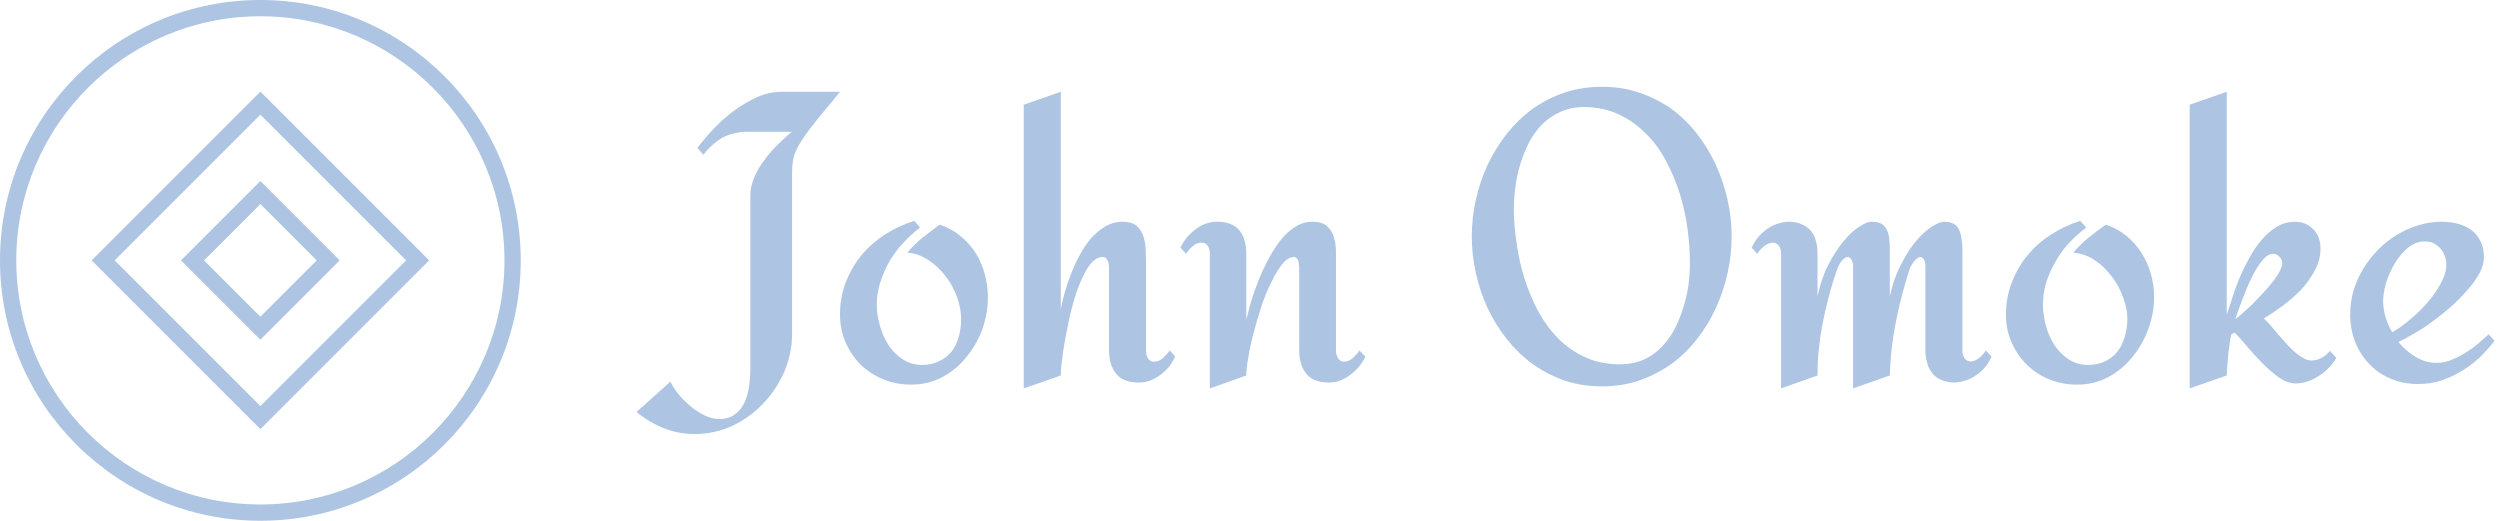 <svg data-v-423bf9ae="" xmlns="http://www.w3.org/2000/svg" viewBox="0 0 432 90" class="iconLeft"><!----><!----><!----><g data-v-423bf9ae="" id="3ec8dc09-b206-4fe3-b4e8-445b5a7f905b" fill="#ADC4E2" transform="matrix(5.08,0,0,5.08,115.893,-0.546)" AddType="image/svg+xml .svg .svgz"><path d="M3.78 3.23L5.76 3.23L5.76 3.23Q5.48 3.58 5.20 3.91L5.20 3.91L5.20 3.91Q4.92 4.25 4.66 4.59L4.66 4.59L4.66 4.59Q4.53 4.77 4.43 4.93L4.43 4.93L4.43 4.93Q4.33 5.08 4.26 5.24L4.26 5.24L4.26 5.24Q4.19 5.39 4.16 5.57L4.16 5.57L4.16 5.57Q4.13 5.75 4.13 5.97L4.13 5.97L4.13 11.44L4.13 11.44Q4.13 12.12 3.87 12.74L3.87 12.74L3.87 12.74Q3.60 13.36 3.15 13.83L3.15 13.83L3.15 13.83Q2.70 14.31 2.10 14.59L2.10 14.59L2.10 14.59Q1.50 14.87 0.81 14.87L0.81 14.87L0.81 14.87Q0.25 14.87-0.24 14.67L-0.24 14.67L-0.24 14.67Q-0.74 14.47-1.16 14.12L-1.16 14.12L-0.01 13.09L-0.01 13.09Q0.09 13.30 0.27 13.52L0.27 13.52L0.27 13.52Q0.46 13.75 0.68 13.93L0.68 13.93L0.68 13.93Q0.91 14.12 1.16 14.24L1.16 14.24L1.16 14.24Q1.41 14.36 1.65 14.36L1.65 14.36L1.65 14.36Q1.99 14.36 2.20 14.19L2.20 14.19L2.20 14.19Q2.41 14.03 2.52 13.78L2.52 13.78L2.52 13.78Q2.63 13.53 2.67 13.23L2.67 13.23L2.67 13.23Q2.71 12.93 2.71 12.67L2.71 12.67L2.71 6.76L2.71 6.76Q2.71 6.44 2.85 6.13L2.85 6.13L2.85 6.13Q2.98 5.82 3.19 5.55L3.19 5.55L3.19 5.55Q3.39 5.27 3.64 5.03L3.64 5.03L3.64 5.03Q3.88 4.79 4.12 4.59L4.12 4.59L2.60 4.59L2.60 4.59Q2.34 4.59 2.14 4.65L2.14 4.65L2.14 4.65Q1.93 4.70 1.76 4.79L1.76 4.79L1.76 4.79Q1.59 4.89 1.43 5.03L1.43 5.03L1.43 5.03Q1.27 5.17 1.11 5.37L1.11 5.37L0.91 5.14L0.91 5.14Q1.14 4.83 1.46 4.49L1.46 4.49L1.46 4.49Q1.78 4.15 2.16 3.87L2.16 3.87L2.16 3.87Q2.53 3.60 2.94 3.41L2.94 3.41L2.94 3.41Q3.36 3.23 3.78 3.23L3.78 3.23ZM8.18 13.19L8.18 13.19L8.18 13.19Q7.67 13.19 7.23 13.01L7.23 13.01L7.23 13.01Q6.79 12.83 6.46 12.51L6.46 12.51L6.46 12.51Q6.14 12.19 5.95 11.75L5.95 11.75L5.95 11.75Q5.76 11.32 5.76 10.81L5.76 10.81L5.76 10.81Q5.76 10.23 5.95 9.72L5.95 9.72L5.95 9.72Q6.15 9.21 6.48 8.80L6.48 8.80L6.48 8.80Q6.82 8.39 7.28 8.09L7.28 8.09L7.28 8.09Q7.75 7.79 8.29 7.62L8.29 7.62L8.48 7.85L8.48 7.85Q8.18 8.08 7.91 8.37L7.91 8.37L7.91 8.37Q7.64 8.66 7.44 9.00L7.44 9.00L7.44 9.00Q7.25 9.34 7.13 9.71L7.13 9.71L7.13 9.71Q7.01 10.08 7.01 10.47L7.01 10.47L7.01 10.47Q7.01 10.80 7.11 11.16L7.11 11.16L7.11 11.16Q7.21 11.53 7.40 11.83L7.40 11.83L7.40 11.83Q7.59 12.13 7.88 12.32L7.88 12.32L7.88 12.32Q8.17 12.52 8.55 12.52L8.55 12.52L8.55 12.52Q8.89 12.52 9.14 12.39L9.14 12.39L9.14 12.39Q9.39 12.27 9.56 12.06L9.56 12.06L9.56 12.06Q9.72 11.85 9.80 11.56L9.80 11.56L9.80 11.56Q9.88 11.28 9.88 10.96L9.88 10.96L9.88 10.96Q9.88 10.60 9.74 10.21L9.74 10.21L9.74 10.21Q9.60 9.82 9.35 9.50L9.35 9.50L9.35 9.50Q9.10 9.17 8.76 8.95L8.76 8.95L8.76 8.95Q8.43 8.73 8.05 8.70L8.05 8.70L8.05 8.70Q8.29 8.42 8.57 8.19L8.57 8.19L8.57 8.19Q8.86 7.96 9.15 7.75L9.15 7.75L9.15 7.75Q9.55 7.88 9.85 8.13L9.85 8.13L9.85 8.13Q10.16 8.38 10.37 8.71L10.37 8.71L10.37 8.71Q10.58 9.04 10.68 9.42L10.68 9.42L10.68 9.42Q10.79 9.81 10.79 10.21L10.79 10.21L10.79 10.21Q10.79 10.75 10.61 11.28L10.61 11.28L10.61 11.28Q10.42 11.81 10.07 12.24L10.07 12.24L10.07 12.24Q9.73 12.67 9.25 12.93L9.25 12.93L9.25 12.93Q8.76 13.19 8.18 13.19ZM16.98 12.03L17.16 12.24L17.16 12.24Q17.08 12.41 16.96 12.57L16.96 12.57L16.96 12.57Q16.83 12.73 16.67 12.85L16.67 12.85L16.67 12.85Q16.51 12.97 16.32 13.05L16.32 13.05L16.32 13.05Q16.13 13.12 15.93 13.12L15.93 13.12L15.93 13.12Q15.39 13.12 15.15 12.82L15.15 12.82L15.15 12.82Q14.91 12.52 14.91 12.01L14.91 12.01L14.91 9.23L14.91 9.23Q14.91 9.17 14.90 9.11L14.90 9.11L14.90 9.11Q14.90 9.04 14.87 8.99L14.87 8.99L14.87 8.99Q14.85 8.93 14.81 8.89L14.81 8.89L14.81 8.89Q14.77 8.85 14.70 8.85L14.70 8.85L14.70 8.85Q14.52 8.85 14.36 9.00L14.36 9.00L14.36 9.00Q14.21 9.15 14.08 9.40L14.08 9.40L14.08 9.40Q13.95 9.65 13.83 9.97L13.83 9.97L13.83 9.97Q13.72 10.29 13.63 10.64L13.63 10.64L13.63 10.64Q13.54 10.99 13.48 11.33L13.48 11.33L13.48 11.33Q13.41 11.68 13.36 11.99L13.36 11.99L13.36 11.99Q13.32 12.30 13.29 12.53L13.29 12.53L13.29 12.53Q13.27 12.76 13.27 12.88L13.27 12.88L12.01 13.32L12.01 3.67L13.27 3.23L13.27 10.63L13.27 10.63Q13.31 10.38 13.40 10.07L13.40 10.07L13.40 10.07Q13.49 9.75 13.62 9.42L13.62 9.42L13.62 9.42Q13.75 9.09 13.92 8.77L13.92 8.77L13.92 8.77Q14.10 8.45 14.31 8.20L14.31 8.20L14.31 8.20Q14.53 7.96 14.80 7.80L14.80 7.80L14.80 7.80Q15.06 7.65 15.37 7.65L15.37 7.65L15.37 7.65Q15.68 7.65 15.85 7.79L15.85 7.79L15.85 7.79Q16.01 7.93 16.08 8.15L16.08 8.15L16.08 8.15Q16.15 8.36 16.16 8.62L16.16 8.62L16.16 8.62Q16.17 8.88 16.17 9.12L16.17 9.12L16.17 12.04L16.17 12.04Q16.17 12.18 16.23 12.29L16.23 12.29L16.23 12.29Q16.30 12.41 16.45 12.41L16.45 12.41L16.45 12.41Q16.62 12.41 16.75 12.28L16.75 12.28L16.75 12.28Q16.89 12.15 16.98 12.03L16.98 12.03ZM23.43 12.03L23.63 12.24L23.63 12.24Q23.55 12.41 23.42 12.57L23.42 12.57L23.42 12.57Q23.29 12.73 23.13 12.85L23.13 12.85L23.13 12.85Q22.97 12.97 22.78 13.05L22.78 13.05L22.78 13.05Q22.60 13.12 22.40 13.12L22.40 13.12L22.40 13.12Q21.86 13.12 21.62 12.82L21.62 12.82L21.62 12.82Q21.38 12.52 21.38 12.01L21.38 12.01L21.38 9.23L21.38 9.23Q21.38 9.18 21.37 9.12L21.37 9.12L21.37 9.12Q21.37 9.05 21.35 8.99L21.35 8.99L21.35 8.99Q21.33 8.93 21.29 8.89L21.29 8.89L21.29 8.89Q21.26 8.85 21.20 8.85L21.20 8.85L21.20 8.85Q21.01 8.85 20.81 9.08L20.81 9.08L20.81 9.08Q20.62 9.32 20.44 9.69L20.44 9.69L20.44 9.69Q20.25 10.06 20.10 10.51L20.10 10.51L20.10 10.51Q19.95 10.97 19.83 11.42L19.83 11.42L19.83 11.42Q19.71 11.87 19.65 12.26L19.65 12.26L19.65 12.26Q19.58 12.65 19.58 12.88L19.58 12.88L18.34 13.32L18.34 8.72L18.34 8.72Q18.34 8.59 18.27 8.47L18.27 8.47L18.27 8.47Q18.20 8.36 18.06 8.36L18.06 8.36L18.06 8.36Q17.89 8.36 17.75 8.49L17.75 8.49L17.75 8.49Q17.61 8.61 17.53 8.74L17.53 8.74L17.34 8.53L17.34 8.53Q17.42 8.36 17.55 8.20L17.55 8.20L17.55 8.20Q17.68 8.04 17.84 7.92L17.84 7.92L17.84 7.92Q18.00 7.79 18.19 7.72L18.19 7.72L18.19 7.72Q18.38 7.65 18.58 7.65L18.58 7.65L18.58 7.65Q19.11 7.65 19.35 7.95L19.35 7.95L19.35 7.95Q19.58 8.24 19.58 8.75L19.58 8.75L19.58 10.98L19.58 10.98Q19.65 10.70 19.75 10.34L19.75 10.34L19.75 10.34Q19.86 9.98 20.01 9.61L20.01 9.61L20.01 9.61Q20.16 9.24 20.35 8.89L20.35 8.89L20.35 8.89Q20.54 8.54 20.76 8.26L20.76 8.26L20.76 8.26Q20.99 7.98 21.25 7.82L21.25 7.82L21.25 7.82Q21.52 7.65 21.83 7.65L21.83 7.65L21.83 7.65Q22.15 7.65 22.31 7.79L22.31 7.79L22.31 7.79Q22.48 7.93 22.55 8.15L22.55 8.15L22.55 8.15Q22.62 8.36 22.63 8.62L22.63 8.62L22.63 8.62Q22.63 8.88 22.63 9.12L22.63 9.12L22.63 12.04L22.63 12.04Q22.63 12.18 22.70 12.29L22.70 12.29L22.70 12.29Q22.77 12.41 22.91 12.41L22.91 12.41L22.91 12.41Q23.07 12.41 23.21 12.28L23.21 12.28L23.21 12.28Q23.35 12.15 23.43 12.03L23.43 12.03ZM36.09 8.15L36.09 8.15L36.09 8.15Q36.09 8.78 35.95 9.40L35.95 9.40L35.95 9.40Q35.81 10.03 35.55 10.59L35.55 10.59L35.55 10.59Q35.29 11.16 34.91 11.64L34.91 11.64L34.91 11.64Q34.53 12.13 34.04 12.49L34.04 12.49L34.04 12.49Q33.54 12.84 32.95 13.05L32.95 13.05L32.95 13.05Q32.36 13.25 31.68 13.25L31.68 13.25L31.68 13.25Q30.99 13.25 30.40 13.05L30.40 13.05L30.40 13.05Q29.81 12.84 29.32 12.49L29.32 12.49L29.32 12.49Q28.83 12.13 28.44 11.64L28.44 11.64L28.44 11.64Q28.06 11.16 27.79 10.59L27.79 10.59L27.79 10.59Q27.53 10.03 27.39 9.40L27.39 9.40L27.39 9.40Q27.25 8.78 27.25 8.15L27.25 8.15L27.25 8.15Q27.25 7.52 27.39 6.90L27.39 6.90L27.39 6.90Q27.53 6.28 27.79 5.71L27.79 5.71L27.79 5.71Q28.06 5.15 28.44 4.66L28.44 4.66L28.44 4.66Q28.83 4.17 29.32 3.81L29.32 3.81L29.32 3.81Q29.81 3.46 30.40 3.26L30.40 3.26L30.40 3.26Q30.99 3.06 31.68 3.06L31.68 3.06L31.68 3.06Q32.36 3.06 32.95 3.26L32.95 3.26L32.95 3.26Q33.54 3.46 34.04 3.81L34.04 3.81L34.04 3.81Q34.53 4.17 34.91 4.66L34.91 4.66L34.91 4.66Q35.29 5.15 35.55 5.71L35.55 5.71L35.55 5.71Q35.81 6.28 35.95 6.90L35.95 6.90L35.95 6.90Q36.09 7.52 36.09 8.15ZM31.06 3.75L31.06 3.75L31.06 3.75Q30.62 3.75 30.27 3.91L30.27 3.91L30.27 3.91Q29.93 4.06 29.66 4.32L29.66 4.32L29.66 4.32Q29.39 4.59 29.21 4.93L29.21 4.93L29.21 4.93Q29.03 5.28 28.91 5.66L28.91 5.66L28.91 5.66Q28.79 6.04 28.74 6.44L28.74 6.44L28.74 6.44Q28.68 6.84 28.68 7.20L28.68 7.20L28.68 7.20Q28.68 7.74 28.77 8.34L28.77 8.34L28.77 8.34Q28.85 8.95 29.03 9.54L29.03 9.54L29.03 9.54Q29.21 10.12 29.49 10.66L29.49 10.66L29.49 10.66Q29.78 11.20 30.18 11.61L30.18 11.61L30.18 11.61Q30.58 12.02 31.11 12.26L31.11 12.26L31.11 12.26Q31.63 12.50 32.29 12.50L32.29 12.50L32.29 12.50Q32.73 12.50 33.08 12.35L33.08 12.35L33.08 12.35Q33.42 12.20 33.69 11.93L33.69 11.93L33.69 11.93Q33.95 11.67 34.14 11.32L34.14 11.32L34.14 11.32Q34.32 10.97 34.44 10.59L34.44 10.59L34.44 10.59Q34.56 10.21 34.62 9.81L34.62 9.81L34.62 9.81Q34.67 9.41 34.67 9.04L34.67 9.04L34.67 9.04Q34.67 8.50 34.59 7.90L34.59 7.90L34.59 7.90Q34.51 7.30 34.33 6.71L34.33 6.71L34.33 6.71Q34.15 6.13 33.86 5.59L33.86 5.59L33.86 5.59Q33.58 5.05 33.17 4.65L33.17 4.65L33.17 4.65Q32.77 4.24 32.25 4.00L32.25 4.00L32.25 4.00Q31.73 3.75 31.06 3.75ZM44.74 12.03L44.93 12.24L44.93 12.24Q44.78 12.57 44.56 12.75L44.56 12.75L44.56 12.75Q44.35 12.93 44.16 13.01L44.16 13.01L44.16 13.01Q43.93 13.10 43.70 13.12L43.70 13.12L43.70 13.12Q43.39 13.12 43.20 13.02L43.20 13.02L43.20 13.02Q43.00 12.93 42.89 12.77L42.89 12.77L42.89 12.77Q42.77 12.61 42.73 12.41L42.73 12.41L42.73 12.41Q42.68 12.22 42.68 12.01L42.68 12.01L42.68 9.15L42.68 9.15Q42.68 9.04 42.64 8.95L42.64 8.95L42.64 8.95Q42.60 8.87 42.53 8.85L42.53 8.85L42.53 8.85Q42.46 8.84 42.37 8.92L42.37 8.92L42.37 8.92Q42.27 9.00 42.16 9.21L42.16 9.21L42.16 9.21Q41.98 9.76 41.83 10.36L41.83 10.36L41.83 10.36Q41.70 10.88 41.59 11.54L41.59 11.54L41.59 11.54Q41.49 12.19 41.47 12.88L41.47 12.88L40.22 13.32L40.22 9.15L40.22 9.15Q40.22 9.04 40.17 8.95L40.17 8.95L40.17 8.95Q40.13 8.87 40.06 8.85L40.06 8.85L40.06 8.85Q39.99 8.84 39.89 8.92L39.89 8.92L39.89 8.92Q39.80 9.00 39.70 9.21L39.70 9.21L39.70 9.21Q39.49 9.79 39.34 10.41L39.34 10.41L39.34 10.41Q39.27 10.68 39.21 10.98L39.21 10.98L39.21 10.98Q39.15 11.28 39.10 11.60L39.10 11.60L39.10 11.60Q39.06 11.92 39.03 12.24L39.03 12.24L39.03 12.24Q39.01 12.56 39.01 12.88L39.01 12.88L37.77 13.32L37.77 8.72L37.77 8.72Q37.77 8.56 37.69 8.46L37.69 8.46L37.69 8.46Q37.62 8.37 37.50 8.36L37.50 8.36L37.50 8.36Q37.38 8.36 37.24 8.45L37.24 8.45L37.24 8.45Q37.09 8.54 36.96 8.74L36.96 8.74L36.77 8.53L36.77 8.53Q36.93 8.20 37.14 8.02L37.14 8.02L37.14 8.02Q37.34 7.84 37.54 7.76L37.54 7.76L37.54 7.76Q37.77 7.66 38.01 7.65L38.01 7.65L38.01 7.65Q38.31 7.65 38.50 7.75L38.50 7.75L38.50 7.75Q38.70 7.84 38.81 7.99L38.81 7.99L38.81 7.99Q38.92 8.15 38.97 8.35L38.97 8.35L38.97 8.35Q39.01 8.54 39.01 8.75L39.01 8.75L39.01 10.19L39.01 10.19Q39.14 9.58 39.38 9.11L39.38 9.11L39.38 9.11Q39.63 8.63 39.90 8.31L39.90 8.31L39.90 8.31Q40.17 7.98 40.43 7.82L40.43 7.82L40.43 7.82Q40.69 7.65 40.84 7.65L40.84 7.65L40.84 7.65Q41.04 7.65 41.17 7.71L41.17 7.71L41.17 7.71Q41.29 7.78 41.36 7.91L41.36 7.91L41.36 7.91Q41.43 8.04 41.45 8.23L41.45 8.23L41.45 8.23Q41.47 8.42 41.47 8.67L41.47 8.67L41.47 10.19L41.47 10.19Q41.60 9.58 41.85 9.11L41.85 9.11L41.85 9.11Q42.09 8.63 42.36 8.31L42.36 8.31L42.36 8.31Q42.64 7.98 42.90 7.82L42.90 7.82L42.90 7.82Q43.16 7.65 43.31 7.65L43.31 7.65L43.31 7.65Q43.70 7.65 43.82 7.91L43.82 7.91L43.82 7.91Q43.94 8.16 43.94 8.67L43.94 8.67L43.94 12.04L43.94 12.04Q43.94 12.21 44.02 12.30L44.02 12.30L44.02 12.30Q44.09 12.40 44.21 12.40L44.21 12.40L44.21 12.40Q44.32 12.41 44.46 12.32L44.46 12.32L44.46 12.32Q44.60 12.23 44.74 12.03L44.74 12.03ZM47.84 13.19L47.84 13.19L47.84 13.19Q47.33 13.19 46.89 13.01L46.89 13.01L46.89 13.01Q46.45 12.83 46.13 12.51L46.13 12.51L46.13 12.51Q45.80 12.19 45.61 11.75L45.61 11.75L45.61 11.75Q45.42 11.32 45.42 10.81L45.42 10.81L45.42 10.81Q45.42 10.23 45.62 9.72L45.62 9.72L45.62 9.72Q45.81 9.21 46.15 8.80L46.15 8.80L46.15 8.80Q46.48 8.39 46.95 8.09L46.95 8.09L46.95 8.09Q47.41 7.79 47.95 7.62L47.95 7.62L48.15 7.85L48.15 7.85Q47.84 8.08 47.57 8.37L47.57 8.37L47.57 8.37Q47.30 8.66 47.11 9.00L47.11 9.00L47.11 9.00Q46.91 9.34 46.79 9.71L46.79 9.71L46.79 9.71Q46.68 10.08 46.68 10.47L46.68 10.47L46.68 10.47Q46.68 10.80 46.77 11.16L46.77 11.16L46.77 11.16Q46.87 11.53 47.06 11.83L47.06 11.83L47.06 11.83Q47.25 12.13 47.54 12.32L47.54 12.32L47.54 12.32Q47.83 12.52 48.21 12.52L48.21 12.52L48.21 12.52Q48.56 12.52 48.81 12.39L48.81 12.39L48.81 12.39Q49.05 12.27 49.22 12.06L49.22 12.06L49.22 12.06Q49.38 11.85 49.46 11.56L49.46 11.56L49.46 11.56Q49.55 11.28 49.55 10.96L49.55 10.96L49.55 10.96Q49.55 10.60 49.40 10.21L49.40 10.21L49.40 10.21Q49.26 9.82 49.01 9.50L49.01 9.50L49.01 9.50Q48.76 9.17 48.43 8.95L48.43 8.95L48.43 8.95Q48.09 8.73 47.71 8.70L47.71 8.70L47.71 8.70Q47.95 8.42 48.23 8.19L48.23 8.19L48.23 8.19Q48.52 7.96 48.82 7.75L48.82 7.75L48.82 7.75Q49.21 7.88 49.52 8.13L49.52 8.13L49.52 8.13Q49.82 8.38 50.03 8.71L50.03 8.71L50.03 8.71Q50.24 9.04 50.35 9.42L50.35 9.42L50.35 9.42Q50.46 9.81 50.46 10.21L50.46 10.21L50.46 10.21Q50.46 10.75 50.27 11.28L50.27 11.28L50.27 11.28Q50.08 11.81 49.73 12.24L49.73 12.24L49.73 12.24Q49.39 12.67 48.91 12.93L48.91 12.93L48.91 12.93Q48.43 13.19 47.84 13.19ZM56.44 12.04L56.66 12.28L56.66 12.28Q56.55 12.46 56.40 12.62L56.40 12.62L56.40 12.62Q56.25 12.78 56.07 12.89L56.07 12.89L56.07 12.89Q55.89 13.01 55.69 13.08L55.69 13.08L55.69 13.08Q55.48 13.15 55.27 13.15L55.27 13.15L55.27 13.15Q55.00 13.15 54.71 12.95L54.71 12.95L54.71 12.95Q54.43 12.75 54.15 12.47L54.15 12.47L54.15 12.47Q53.88 12.20 53.63 11.90L53.63 11.90L53.63 11.90Q53.39 11.61 53.20 11.42L53.20 11.42L53.09 11.48L53.09 11.48Q53.05 11.61 53.03 11.79L53.03 11.79L53.03 11.79Q53.00 11.98 52.98 12.17L52.98 12.17L52.98 12.17Q52.96 12.37 52.95 12.56L52.95 12.56L52.95 12.56Q52.94 12.75 52.93 12.88L52.93 12.88L51.67 13.32L51.67 3.67L52.93 3.23L52.93 10.82L52.93 10.82Q53.01 10.57 53.12 10.24L53.12 10.24L53.12 10.24Q53.22 9.91 53.37 9.55L53.37 9.55L53.37 9.55Q53.52 9.20 53.71 8.86L53.71 8.86L53.71 8.86Q53.90 8.52 54.13 8.25L54.13 8.25L54.13 8.25Q54.37 7.98 54.65 7.81L54.65 7.81L54.65 7.81Q54.93 7.65 55.25 7.65L55.25 7.65L55.25 7.65Q55.45 7.65 55.61 7.72L55.61 7.72L55.61 7.72Q55.77 7.79 55.89 7.92L55.89 7.92L55.89 7.92Q56 8.04 56.06 8.20L56.06 8.20L56.06 8.20Q56.12 8.37 56.12 8.56L56.12 8.56L56.12 8.56Q56.12 8.95 55.93 9.30L55.93 9.30L55.93 9.30Q55.74 9.66 55.45 9.97L55.45 9.97L55.45 9.97Q55.16 10.27 54.82 10.52L54.82 10.52L54.82 10.52Q54.48 10.77 54.19 10.94L54.19 10.94L54.19 10.94Q54.28 11.02 54.41 11.16L54.41 11.16L54.41 11.16Q54.53 11.30 54.66 11.46L54.66 11.46L54.66 11.46Q54.80 11.61 54.94 11.78L54.94 11.78L54.94 11.78Q55.09 11.94 55.23 12.07L55.23 12.07L55.23 12.07Q55.38 12.20 55.52 12.28L55.52 12.28L55.52 12.28Q55.67 12.37 55.80 12.37L55.80 12.37L55.80 12.37Q56 12.37 56.16 12.28L56.16 12.28L56.16 12.28Q56.33 12.19 56.44 12.04L56.44 12.04ZM54.82 9.06L54.82 9.06L54.82 9.06Q54.82 8.94 54.72 8.84L54.72 8.84L54.72 8.84Q54.62 8.74 54.51 8.74L54.51 8.74L54.51 8.74Q54.37 8.74 54.23 8.87L54.23 8.87L54.23 8.87Q54.09 9.01 53.96 9.22L53.96 9.22L53.96 9.22Q53.83 9.43 53.71 9.69L53.71 9.69L53.71 9.69Q53.59 9.95 53.50 10.20L53.50 10.20L53.50 10.20Q53.40 10.45 53.33 10.65L53.33 10.65L53.33 10.65Q53.26 10.86 53.22 10.96L53.22 10.96L53.22 10.96Q53.32 10.90 53.47 10.76L53.47 10.76L53.47 10.76Q53.63 10.62 53.81 10.45L53.81 10.45L53.81 10.45Q53.98 10.27 54.16 10.08L54.16 10.08L54.16 10.08Q54.35 9.88 54.49 9.70L54.49 9.70L54.49 9.70Q54.64 9.51 54.73 9.34L54.73 9.34L54.73 9.34Q54.82 9.17 54.82 9.06ZM61.84 11.48L62.04 11.70L62.04 11.70Q61.80 12.01 61.52 12.28L61.52 12.28L61.52 12.28Q61.24 12.54 60.90 12.74L60.90 12.74L60.90 12.74Q60.57 12.94 60.20 13.06L60.20 13.06L60.20 13.06Q59.83 13.17 59.44 13.17L59.44 13.17L59.44 13.17Q58.93 13.17 58.51 12.99L58.51 12.99L58.51 12.99Q58.08 12.81 57.78 12.49L57.78 12.49L57.78 12.49Q57.47 12.17 57.30 11.74L57.30 11.74L57.30 11.74Q57.13 11.31 57.13 10.81L57.13 10.81L57.13 10.81Q57.13 10.40 57.24 10.00L57.24 10.00L57.24 10.00Q57.36 9.60 57.57 9.26L57.57 9.26L57.57 9.26Q57.78 8.91 58.07 8.61L58.07 8.61L58.07 8.61Q58.37 8.31 58.71 8.10L58.71 8.10L58.71 8.10Q59.06 7.89 59.45 7.77L59.45 7.77L59.45 7.77Q59.84 7.65 60.25 7.65L60.25 7.65L60.25 7.65Q60.54 7.65 60.80 7.72L60.80 7.72L60.80 7.72Q61.05 7.79 61.25 7.93L61.25 7.93L61.25 7.93Q61.45 8.08 61.56 8.31L61.56 8.31L61.56 8.31Q61.68 8.54 61.68 8.85L61.68 8.85L61.68 8.85Q61.68 9.11 61.53 9.40L61.53 9.40L61.53 9.40Q61.37 9.69 61.12 9.97L61.12 9.97L61.12 9.97Q60.87 10.26 60.56 10.54L60.56 10.54L60.56 10.54Q60.25 10.81 59.92 11.05L59.92 11.05L59.92 11.05Q59.60 11.29 59.29 11.46L59.29 11.46L59.29 11.46Q58.99 11.64 58.77 11.74L58.77 11.74L58.77 11.74Q59.02 12.05 59.36 12.25L59.36 12.25L59.36 12.25Q59.69 12.45 60.07 12.45L60.07 12.45L60.07 12.45Q60.31 12.45 60.55 12.36L60.55 12.36L60.55 12.36Q60.80 12.26 61.03 12.12L61.03 12.12L61.03 12.12Q61.26 11.98 61.47 11.81L61.47 11.81L61.47 11.81Q61.67 11.63 61.84 11.48L61.84 11.48ZM60.40 9.11L60.40 9.11L60.40 9.11Q60.40 8.95 60.34 8.80L60.34 8.80L60.34 8.80Q60.29 8.66 60.20 8.56L60.20 8.56L60.20 8.56Q60.10 8.45 59.97 8.38L59.97 8.38L59.97 8.38Q59.83 8.32 59.66 8.32L59.66 8.32L59.66 8.32Q59.36 8.32 59.10 8.53L59.10 8.53L59.10 8.53Q58.84 8.75 58.65 9.06L58.65 9.06L58.65 9.06Q58.46 9.38 58.35 9.73L58.35 9.73L58.35 9.73Q58.25 10.08 58.25 10.35L58.25 10.35L58.25 10.35Q58.25 10.61 58.33 10.88L58.33 10.88L58.33 10.88Q58.41 11.16 58.56 11.41L58.56 11.41L58.56 11.41Q58.83 11.26 59.15 10.99L59.15 10.99L59.15 10.99Q59.47 10.73 59.75 10.41L59.75 10.41L59.75 10.41Q60.03 10.09 60.21 9.75L60.21 9.75L60.21 9.75Q60.40 9.41 60.40 9.11Z"></path></g><!----><g data-v-423bf9ae="" id="16fc9aa5-0c30-44c2-95e5-a51f1c16db50" transform="matrix(2.812,0,0,2.812,0,0)" stroke="none" fill="#ADC4E2"><path d="M16 1c8.271 0 15 6.729 15 15s-6.729 15-15 15S1 24.271 1 16 7.729 1 16 1m0-1C7.163 0 0 7.163 0 16s7.163 16 16 16 16-7.163 16-16S24.837 0 16 0z"></path><path d="M16 7.045L24.955 16 16 24.955 7.045 16 16 7.045m0-1.414L5.631 16 16 26.369 26.369 16 16 5.631z"></path><path d="M16 12.538L19.462 16 16 19.462 12.538 16 16 12.538m0-1.414L11.124 16 16 20.876 20.876 16 16 11.124z"></path></g><!----></svg>